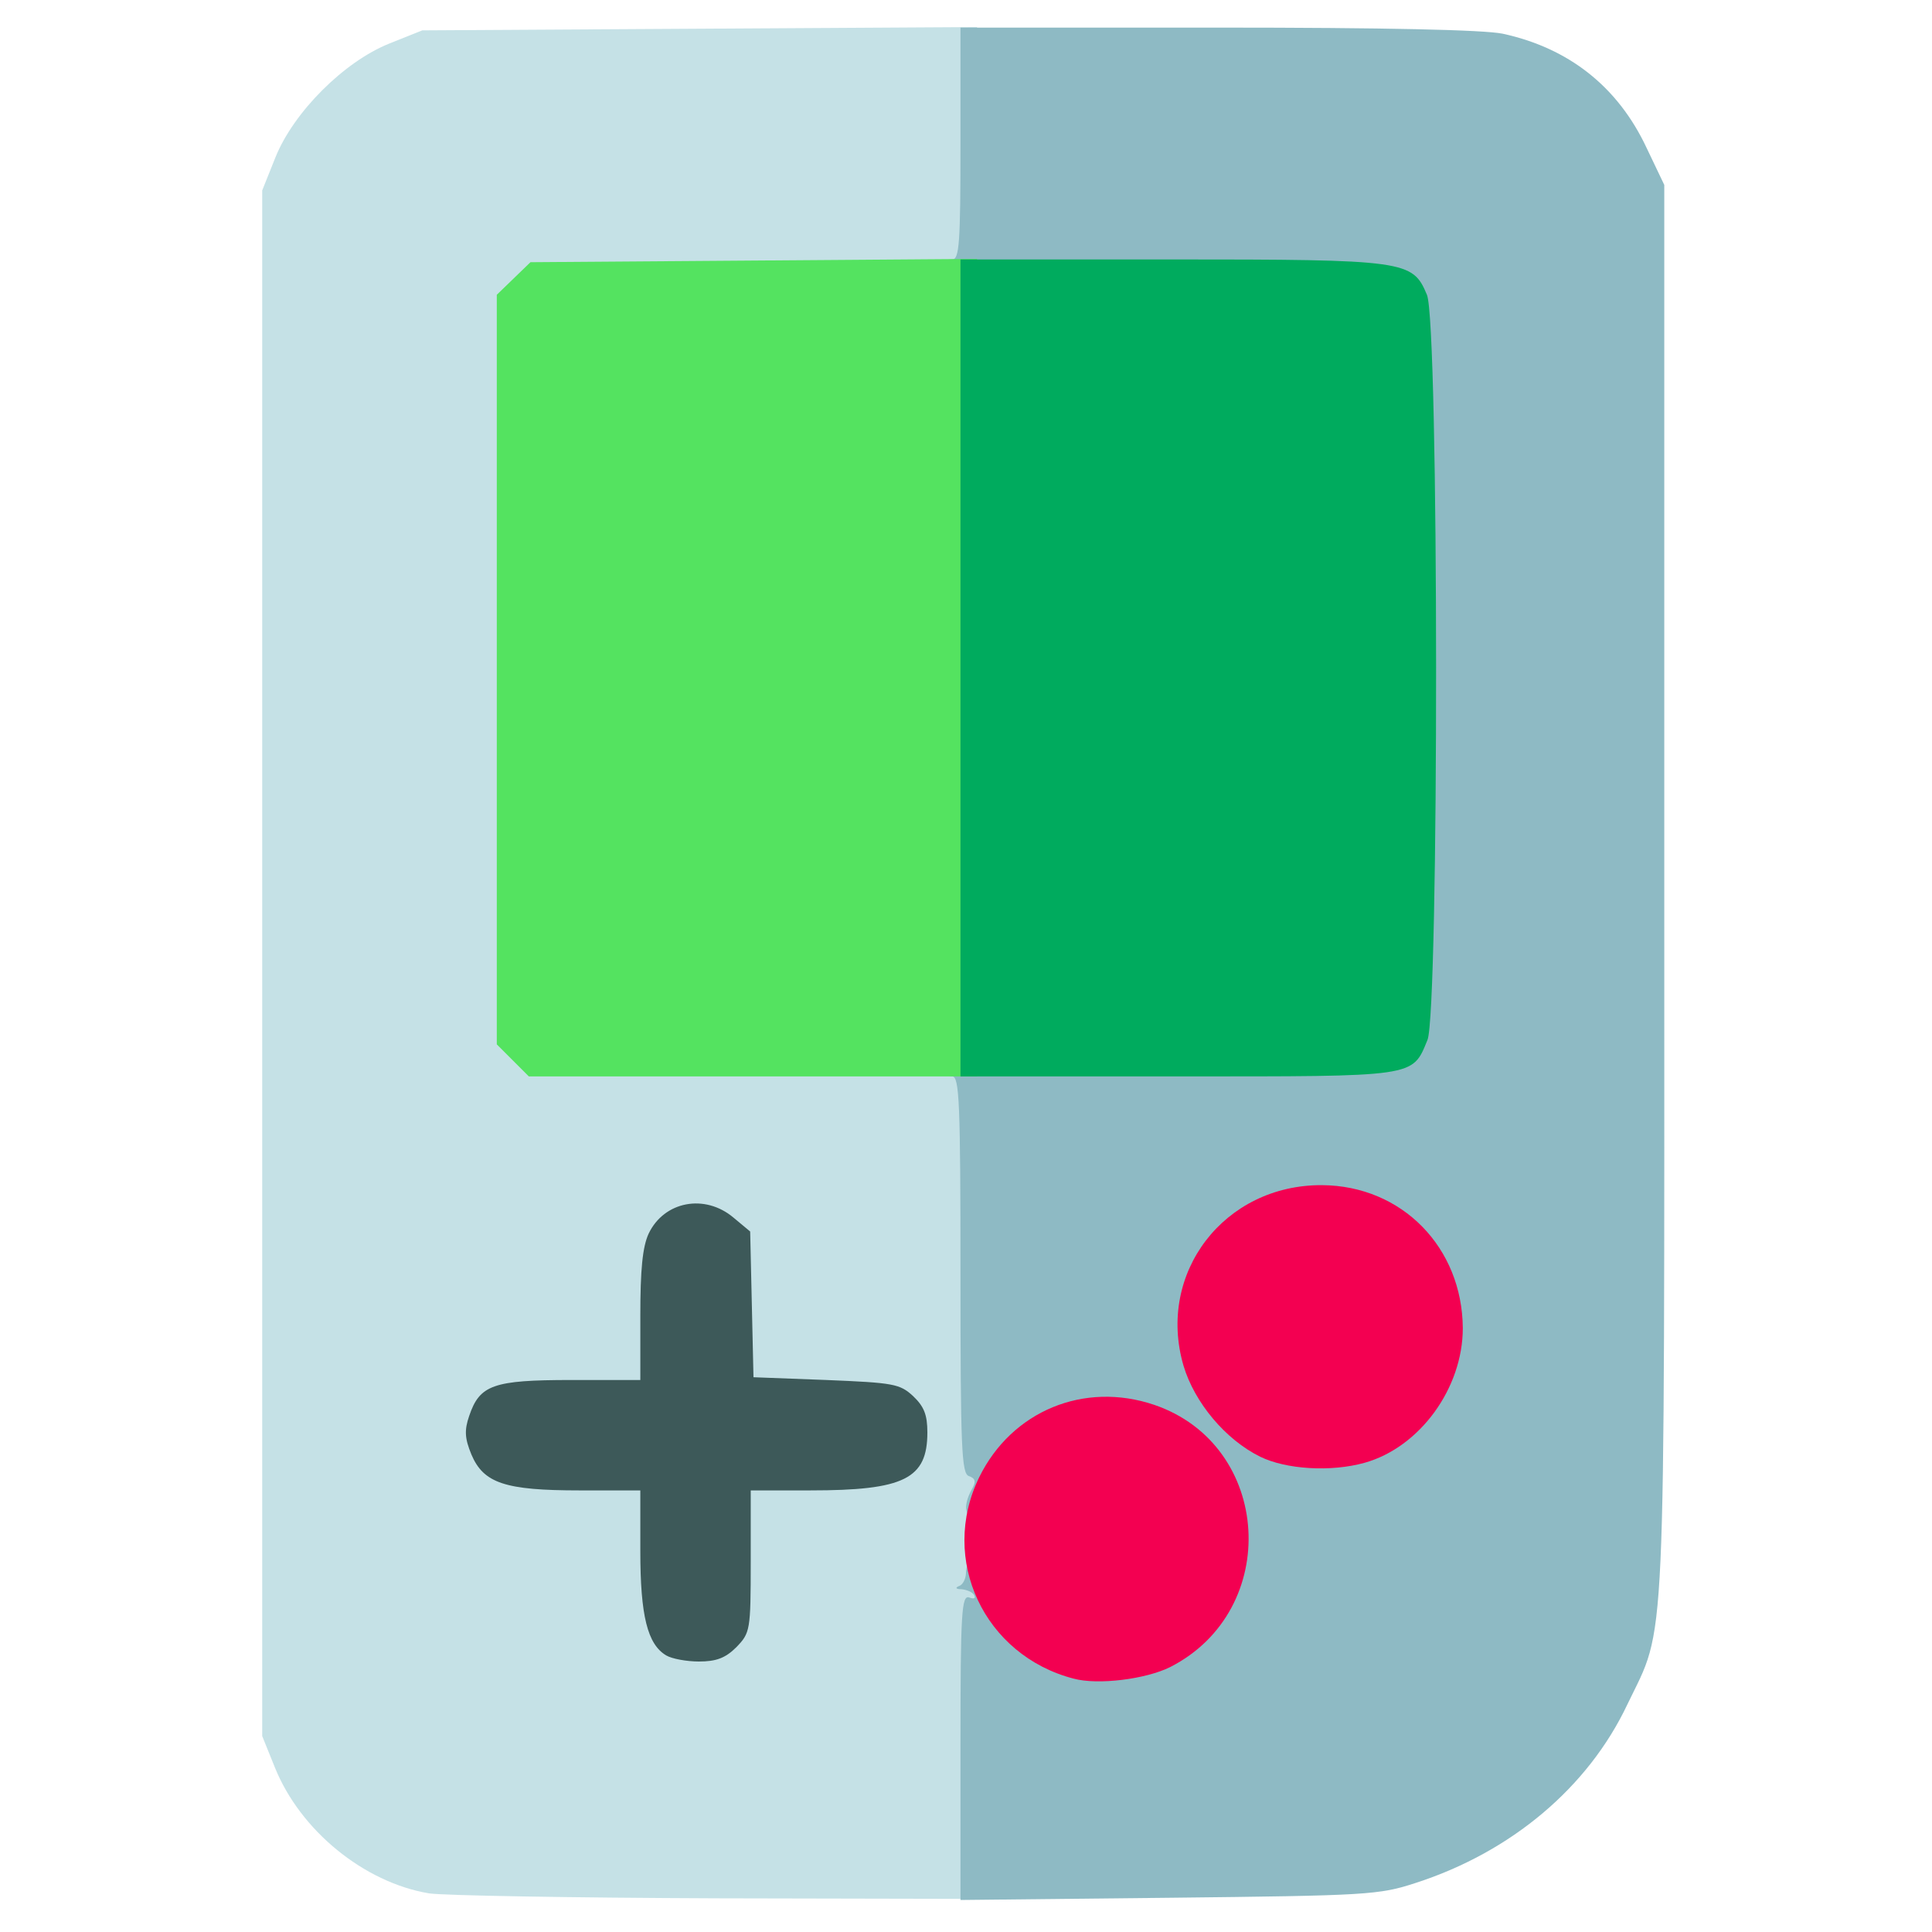 <?xml version="1.0" encoding="utf-8"?>
<!DOCTYPE svg PUBLIC "-//W3C//DTD SVG 1.0//EN" "http://www.w3.org/TR/2001/REC-SVG-20010904/DTD/svg10.dtd">
<svg version="1.0" xmlns="http://www.w3.org/2000/svg" width="50px" height="50px" viewBox="0 0 350 350" preserveAspectRatio="xMidYMid meet">
 <g fill="#c5e1e6">
  <path d="M77.7 343 c-11.8 -2 -23.3 -11.4 -27.9 -22.8 l-2.3 -5.7 0 -140 0 -140 2.4 -6 c3.3 -8.2 12.4 -17.3 20.6 -20.6 l6 -2.4 50.3 -0.3 50.2 -0.3 0 22.5 0 22.5 -38.9 0.3 -39 0.3 -3 2.9 -3.1 3 0 64.9 0 64.9 2.9 2.9 2.9 2.9 39.1 0 39.1 0 0 34 0 34 3 0 c2.6 0 3 0.3 3 2.9 0 1.6 -1.1 4.9 -2.5 7.2 -2.9 5.1 -3.4 13.2 -1 16.3 0.8 1.1 1.5 3.5 1.5 5.3 0 2.6 -0.4 3.3 -2 3.3 -1.9 0 -2 0.7 -2 24.5 l0 24.5 -47.2 -0.1 c-26 -0.1 -49.5 -0.5 -52.1 -0.9z m52.7 -47.6 c2.5 -2.6 2.6 -3 2.6 -15.5 l0 -12.9 11.3 -0.1 c12.8 0 17.5 -1.2 19.7 -5.1 1.4 -2.6 1.4 -2.9 -1.3 -5.5 -2.7 -2.7 -3.1 -2.8 -16 -3.3 l-13.2 -0.5 -0.3 -13.2 -0.3 -13.2 -3 -2.5 c-2.5 -2.1 -3.3 -2.4 -5.4 -1.4 -4.2 1.9 -5.5 6.4 -5.5 19.2 l0 11.6 -12.9 0 c-12.2 0 -12.9 0.1 -15.5 2.5 -2.9 2.7 -3.1 3.7 -1.5 6.7 1.9 3.5 7 4.8 18.9 4.8 l11 0 0 11 c0 11.7 1.3 16.9 4.7 18.9 2.7 1.6 3.8 1.3 6.7 -1.5z"/>
 </g>
 <g fill="#8ebac4">
  <path d="M174 316.5 c0 -24.6 0.2 -27.6 1.6 -27.1 0.8 0.3 1.2 0.2 0.9 -0.4 -0.3 -0.6 -1.4 -1 -2.3 -1.1 -1.1 0 -1.2 -0.3 -0.4 -0.6 0.6 -0.2 1.2 -1.3 1.2 -2.4 0 -3.1 3.6 -2.4 4.3 0.9 0.7 3.5 7.6 10.6 12.9 13.3 2.2 1.1 6 2.1 8.3 2.1 10.9 0 22.4 -11.7 22.5 -22.7 0 -8.6 -8.7 -18.8 -18.4 -21.5 -3.8 -1 -5.2 -1 -9.7 0.5 -6.4 2.2 -14.6 9.7 -15.5 14.3 -0.5 2.2 -1.2 3.2 -2.5 3.2 -2.1 0 -2.5 -2.1 -0.9 -5.1 0.9 -1.5 0.7 -2.1 -0.5 -2.5 -1.3 -0.5 -1.5 -5.1 -1.5 -36.5 0 -31.2 -0.2 -35.9 -1.5 -35.9 -0.8 0 -1.5 -0.7 -1.5 -1.5 0 -1.3 5 -1.5 39.3 -1.5 43.5 0 42.5 0.2 45.3 -6.6 2.1 -5.1 2.1 -123.9 -0.1 -129 -2.6 -6.2 -3.7 -6.4 -46.5 -6.4 -33.1 0 -38 -0.2 -38 -1.5 0 -0.8 0.7 -1.5 1.5 -1.5 1.3 0 1.5 -3 1.5 -21 l0 -21 46.5 0 c30.5 0 48.2 0.4 51.7 1.1 12 2.6 20.9 9.6 26.1 20.7 l3.2 6.7 0 128 c0 141.5 0.4 132.5 -6.7 147.3 -7.1 15 -21 26.7 -38.3 32.3 -6.7 2.2 -8.8 2.3 -44.7 2.7 l-37.8 0.4 0 -27.7z m75.6 -57 c6.8 -4 12.4 -12.7 12.4 -19.2 -0.1 -3.7 -3.5 -11.1 -6.8 -14.6 -4.6 -4.9 -11.8 -8 -17.3 -7.5 -9.2 0.9 -18.2 8.9 -20.8 18.6 -2.2 7.6 4.8 19.4 14.2 24.2 5.3 2.7 12.1 2.1 18.3 -1.5z"/>
 </g>
 <g fill="#54e360">
  <desc>cursor-land.com</desc><path d="M92.9 192.1 l-2.9 -2.9 0 -67.9 0 -67.9 3.1 -3 3 -2.9 40.5 -0.3 40.4 -0.3 0 74 0 74.1 -40.6 0 -40.6 0 -2.9 -2.9z"/>
 </g>
 <g fill="#f30051">
  <path d="M194.5 304.1 c-16.2 -4.2 -24.4 -21.6 -17.1 -36.5 5.9 -12 19 -17.4 31.7 -13.1 21.4 7.3 23.1 37.2 2.9 47.5 -4.4 2.2 -13.1 3.3 -17.5 2.1z"/>
  <path d="M228.3 263.9 c-6.3 -3.1 -11.9 -9.8 -13.9 -16.5 -4.9 -16.8 7.4 -32.8 25.1 -32.7 14.5 0.1 25.4 11.3 25.5 25.9 0 10.9 -7.8 21.6 -17.8 24.4 -6.1 1.7 -14.2 1.2 -18.9 -1.1z"/>
 </g>
 <g fill="#00ab5e">
  <path d="M174 121 l0 -74 38 0 c42.8 0 43.9 0.2 46.5 6.4 2.2 5.1 2.2 129.9 0.1 135 -2.8 6.8 -1.8 6.6 -45.3 6.6 l-39.3 0 0 -74z"/>
 </g>
 <g fill="#3d5959">
  <path d="M120.7 299.9 c-3.4 -2 -4.7 -7.2 -4.7 -18.9 l0 -11 -11 0 c-13.5 0 -17.4 -1.3 -19.6 -6.5 -1.2 -2.9 -1.3 -4.4 -0.4 -7 1.9 -5.6 4.3 -6.5 18.5 -6.5 l12.5 0 0 -11.6 c0 -8.4 0.4 -12.5 1.5 -14.9 2.8 -5.9 10.2 -7.3 15.4 -2.9 l3 2.5 0.3 13.2 0.3 13.2 13.2 0.5 c12.2 0.5 13.3 0.7 15.7 2.9 2 1.9 2.6 3.4 2.6 6.6 0 8.4 -4.2 10.5 -21.2 10.5 l-10.8 0 0 12.9 c0 12.5 -0.1 12.9 -2.6 15.5 -2 2 -3.7 2.6 -6.8 2.6 -2.2 0 -4.9 -0.5 -5.9 -1.1z"/>
 </g>
</svg>